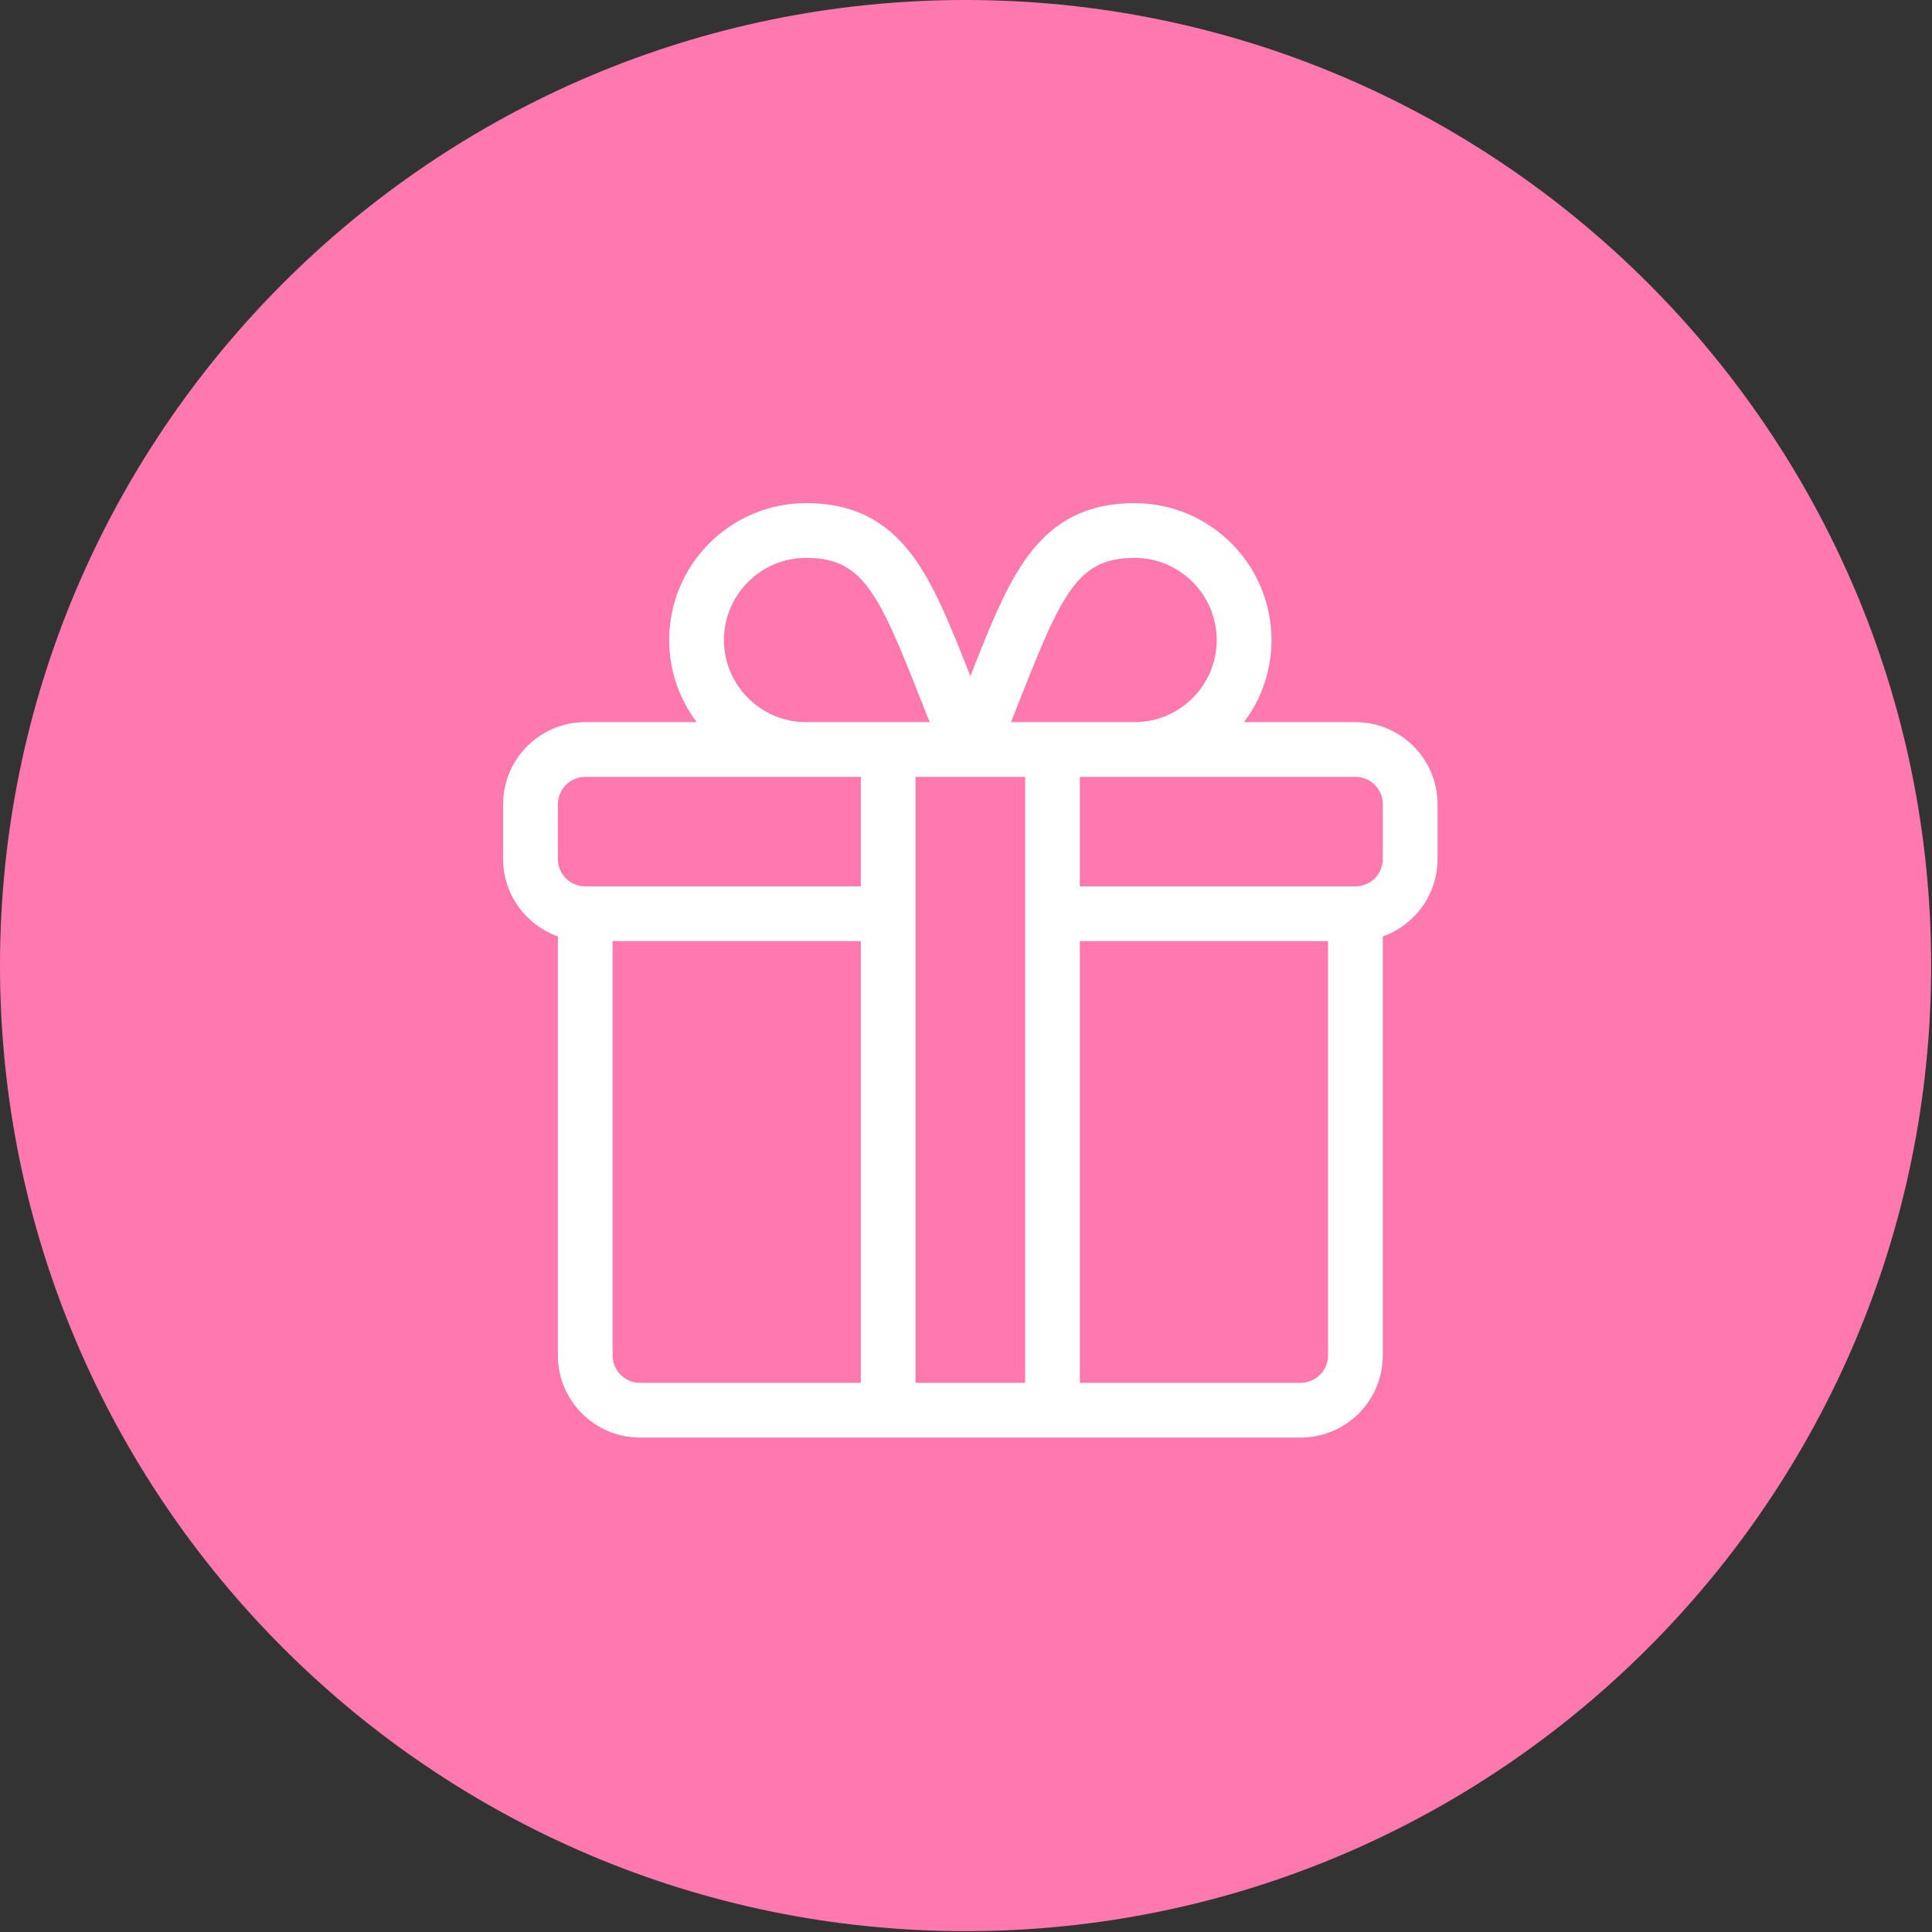 <?xml version="1.0" encoding="UTF-8"?>
<svg width="96px" height="96px" viewBox="0 0 96 96" version="1.1" xmlns="http://www.w3.org/2000/svg" xmlns:xlink="http://www.w3.org/1999/xlink">
    <rect x="0" y="0" width="96" height="96" fill="#333333" stroke="none"/>
    <!-- Generator: sketchtool 52.4 (67378) - http://www.bohemiancoding.com/sketch -->
    <title>A554A022-4570-4577-A2E8-27CC62D40B1A</title>
    <desc>Created with sketchtool.</desc>
    <g id="Page-1" stroke="none" stroke-width="1" fill="none" fill-rule="evenodd">
        <g id="Home_cuponera-seccion" transform="translate(-672, -544)">
            <g id="Group-5" transform="translate(246, 542)">
                <g id="Group-6" transform="translate(423, 2)">
                    <g id="Group-26" transform="translate(3, 0)">
                        <g id="Group-3" fill="#FF79AE">
                            <path d="M47.979,95.958 C21.524,95.958 0,74.436 0,47.979 C0,21.522 21.524,-0 47.979,-0 C74.434,-0 95.958,21.522 95.958,47.979 C95.958,74.436 74.434,95.958 47.979,95.958" id="Path"></path>
                        </g>
                        <path d="M67.35,35.882 L61.814,35.882 C62.671,34.744 63.179,33.331 63.179,31.801 C63.179,28.051 60.127,25 56.377,25 C54.119,25 52.452,25.809 51.135,27.548 C50.033,29.001 49.226,31.031 48.216,33.594 C47.204,31.03 46.399,29.001 45.295,27.548 C43.978,25.809 42.313,25 40.053,25 C36.303,25 33.252,28.051 33.252,31.801 C33.252,33.331 33.76,34.744 34.616,35.882 L29.08,35.882 C26.829,35.882 25,37.713 25,39.963 L25,42.684 C25,44.458 26.138,45.968 27.721,46.53 L27.721,67.35 C27.721,69.601 29.55,71.431 31.801,71.431 L64.629,71.431 C66.88,71.431 68.711,69.601 68.711,67.35 L68.711,46.53 C70.294,45.968 71.431,44.458 71.431,42.684 L71.431,39.963 C71.431,37.713 69.601,35.882 67.35,35.882 Z M50.712,34.679 C52.797,29.392 53.588,27.721 56.377,27.721 C58.627,27.721 60.458,29.552 60.458,31.801 C60.458,34.051 58.627,35.882 56.377,35.882 L50.235,35.882 C50.403,35.463 50.562,35.06 50.712,34.679 Z M40.053,27.721 C42.842,27.721 43.634,29.392 45.718,34.679 C45.869,35.06 46.027,35.463 46.194,35.882 L40.053,35.882 C37.803,35.882 35.973,34.051 35.973,31.801 C35.973,29.552 37.803,27.721 40.053,27.721 Z M42.774,68.711 L31.801,68.711 C31.05,68.711 30.44,68.101 30.44,67.35 L30.44,46.764 L42.774,46.764 L42.774,68.711 Z M42.774,44.043 L29.08,44.043 C28.331,44.043 27.721,43.433 27.721,42.684 L27.721,39.963 C27.721,39.213 28.331,38.603 29.08,38.603 L42.774,38.603 L42.774,44.043 Z M45.495,68.711 L50.937,68.711 L50.937,38.603 L45.495,38.603 L45.495,68.711 Z M65.99,67.35 C65.99,68.101 65.38,68.711 64.629,68.711 L53.656,68.711 L53.656,46.764 L65.99,46.764 L65.99,67.35 Z M68.711,42.684 C68.711,43.433 68.101,44.043 67.35,44.043 L53.656,44.043 L53.656,38.603 L67.35,38.603 C68.101,38.603 68.711,39.213 68.711,39.963 L68.711,42.684 Z" id="Fill-4" fill="#FFFFFF"></path>
                    </g>
                </g>
            </g>
        </g>
    </g>
</svg>